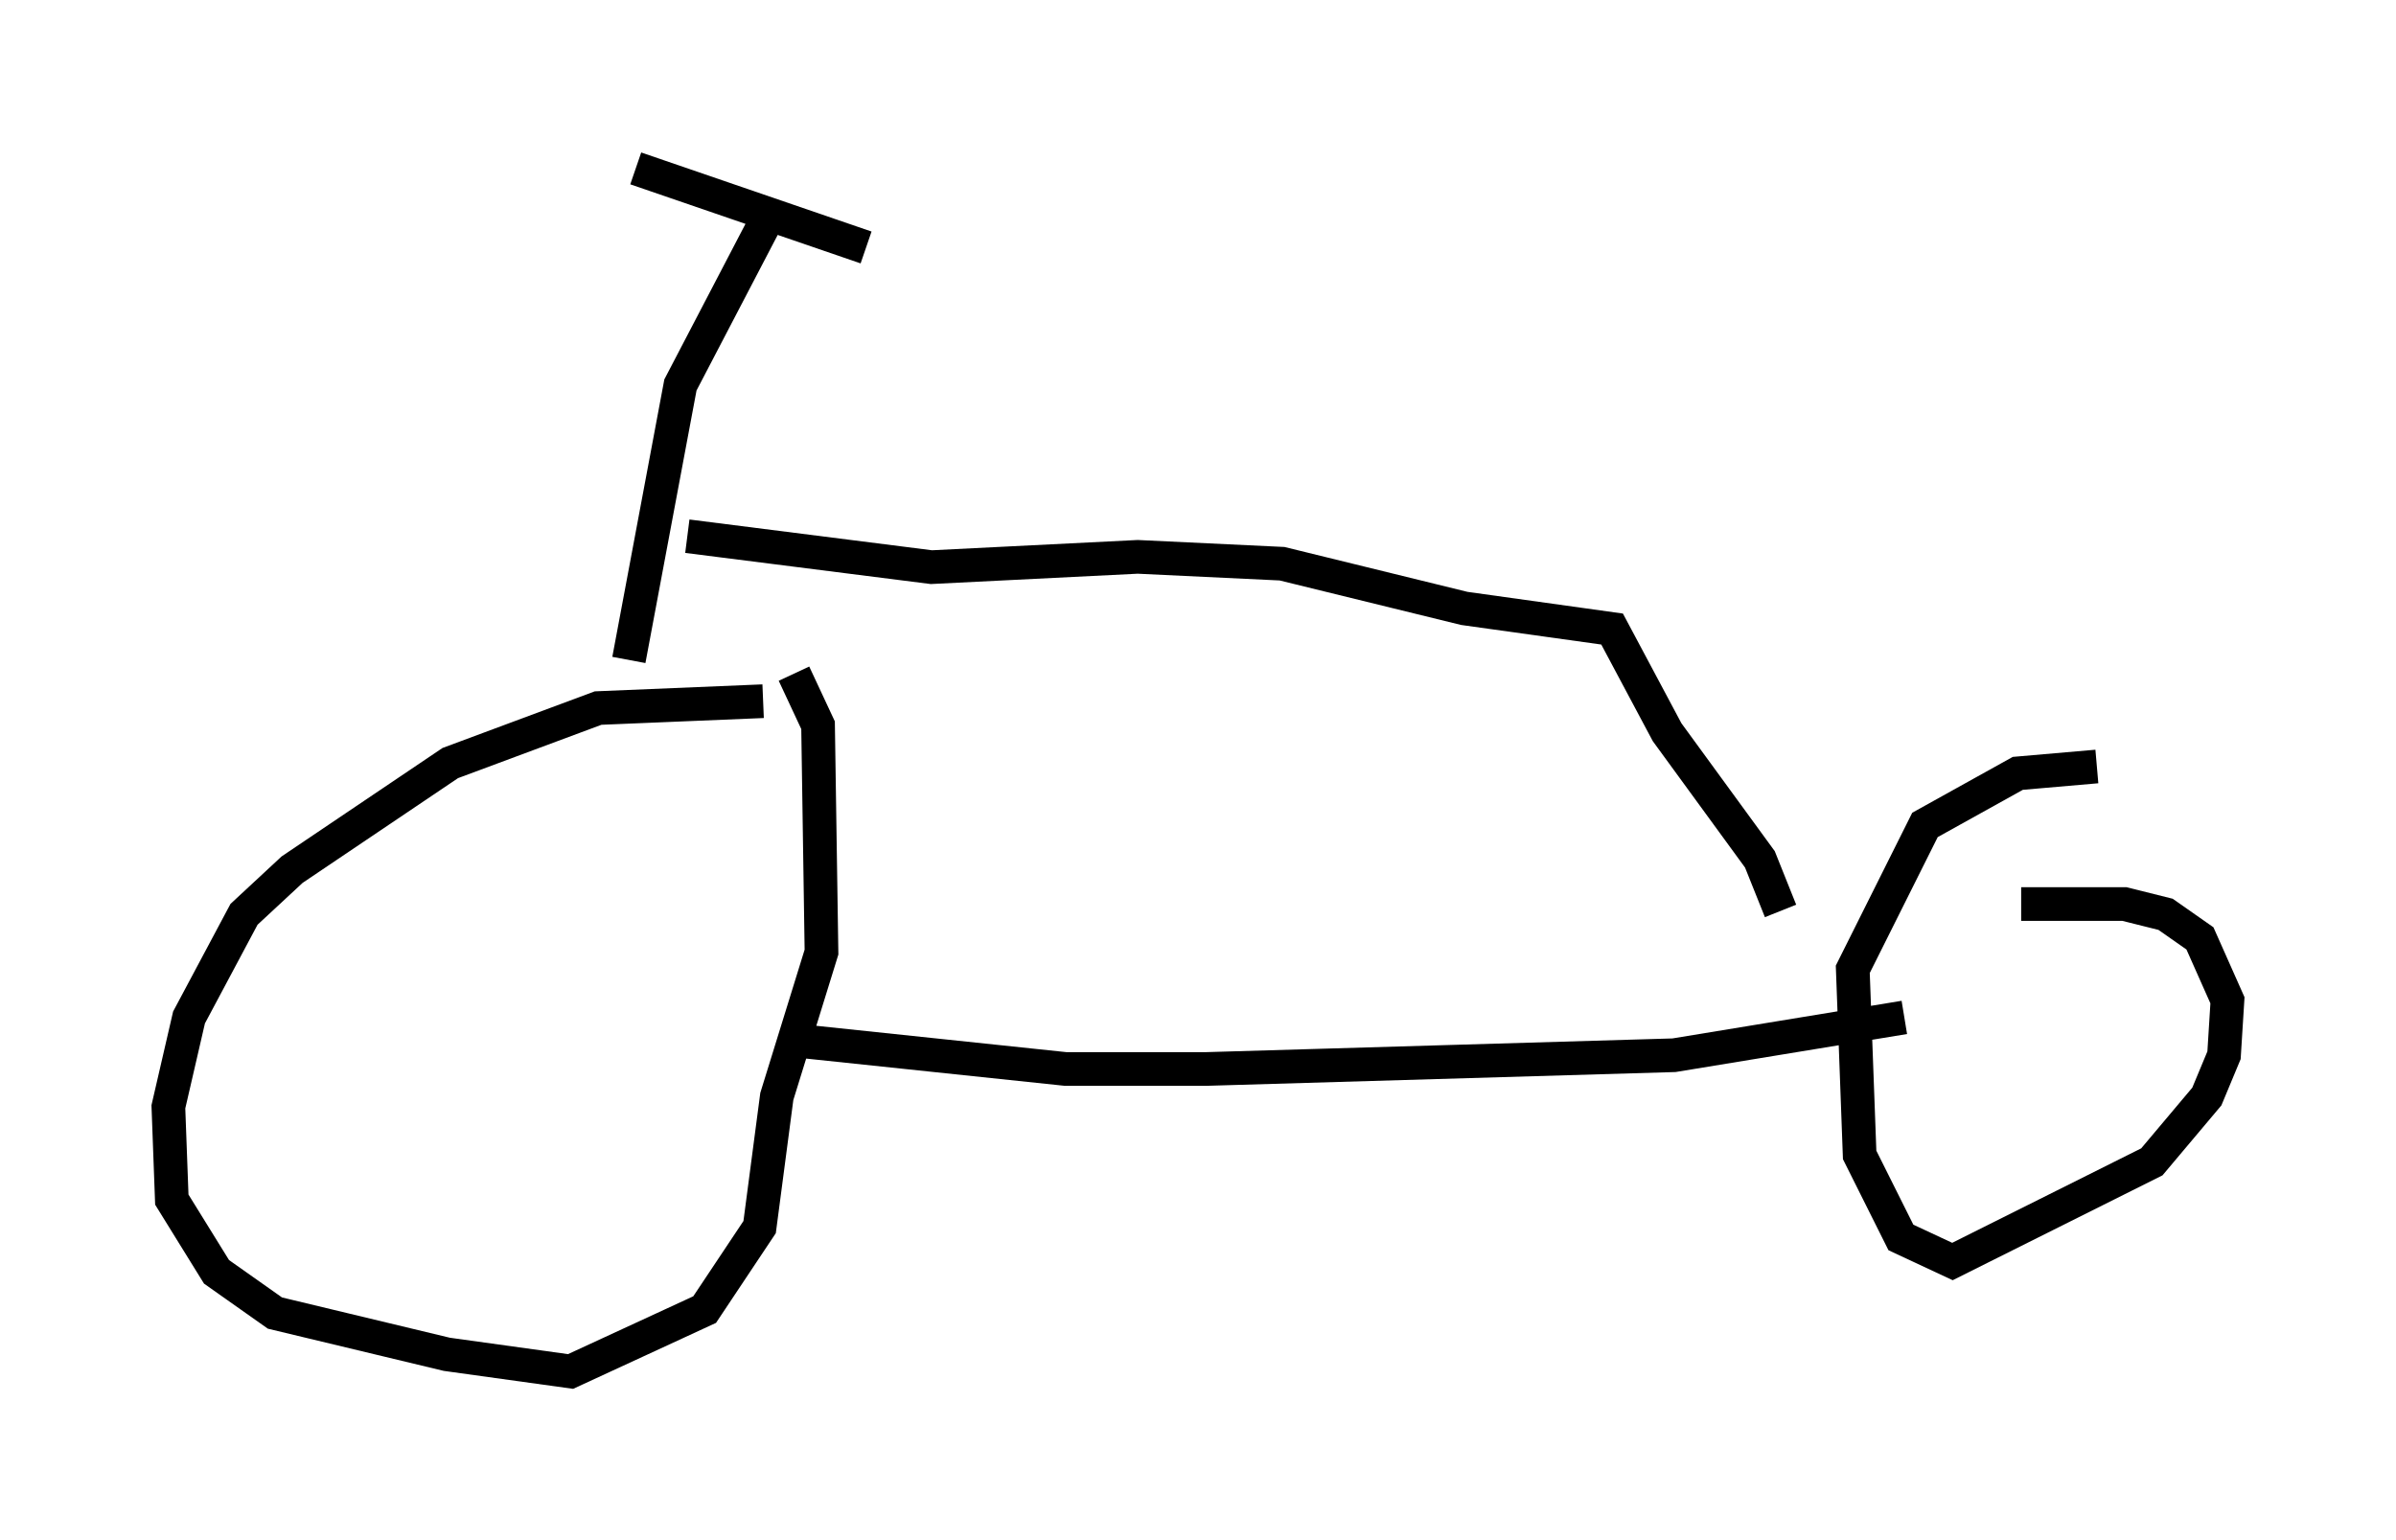 <?xml version="1.0" encoding="utf-8" ?>
<svg baseProfile="full" height="45.73" version="1.1" width="71.149" xmlns="http://www.w3.org/2000/svg" xmlns:ev="http://www.w3.org/2001/xml-events" xmlns:xlink="http://www.w3.org/1999/xlink"><defs /><rect fill="white" height="45.73" width="71.149" x="0" y="0" /><path d="M23.784, 21.334 m-1.123, -0.51 l-4.9, 0.204 -4.39, 1.633 l-4.696, 3.165 -1.429, 1.327 l-1.633, 3.063 -0.613, 2.654 l0.102, 2.756 1.327, 2.144 l1.735, 1.225 5.104, 1.225 l3.675, 0.51 3.981, -1.838 l1.633, -2.45 0.51, -3.879 l1.327, -4.288 -0.102, -6.738 l-0.715, -1.531 m0.306, 10.923 l7.758, 0.817 4.185, 0.0 l13.883, -0.408 6.84, -1.123 m5.717, -7.452 l-2.348, 0.204 -2.756, 1.531 l-2.144, 4.288 0.204, 5.513 l1.225, 2.45 1.531, 0.715 l5.921, -2.96 1.633, -1.94 l0.51, -1.225 0.102, -1.633 l-0.817, -1.838 -1.021, -0.715 l-1.225, -0.306 -3.063, 0.0 m-41.344, -7.248 l1.531, -8.167 2.45, -4.696 m-3.777, -1.735 l6.84, 2.348 m-5.308, 8.575 l7.248, 0.919 6.125, -0.306 l4.288, 0.204 5.41, 1.327 l4.39, 0.613 1.633, 3.063 l2.756, 3.777 0.613, 1.531 " fill="none" stroke="black" stroke-width="1" /></svg>